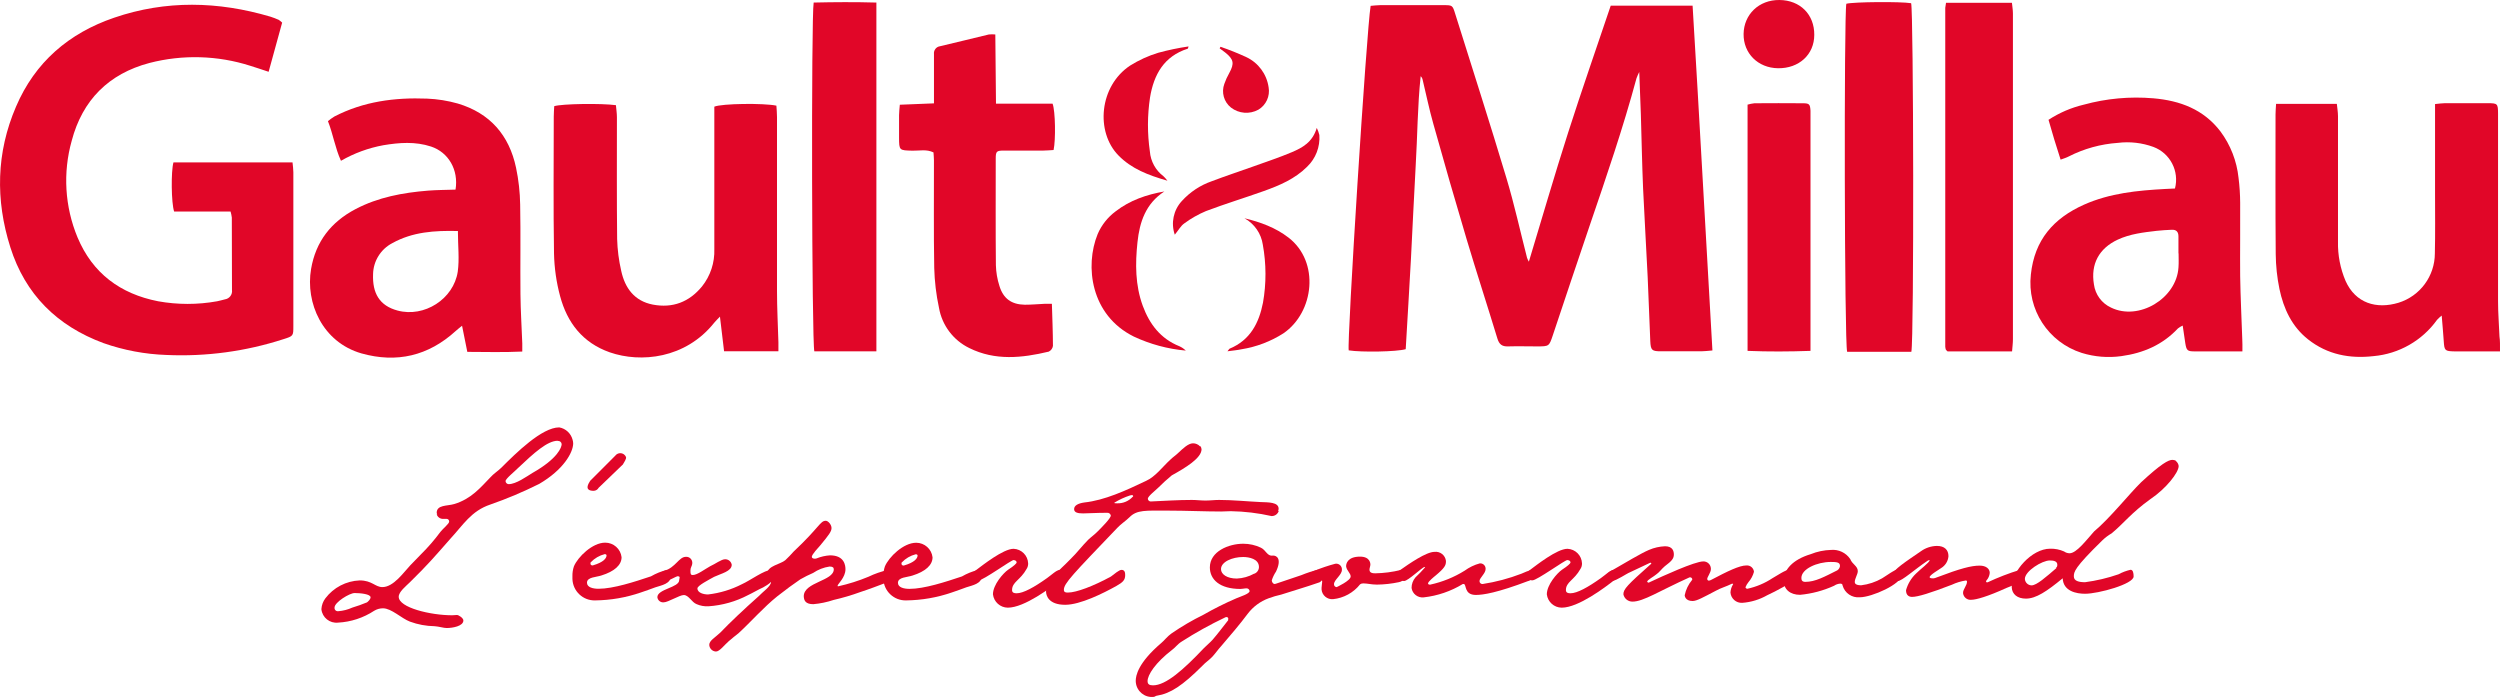 <?xml version="1.0" encoding="UTF-8"?><svg id="Calque_1" xmlns="http://www.w3.org/2000/svg" xmlns:xlink="http://www.w3.org/1999/xlink" viewBox="0 0 781.76 217.95"><defs><style>.cls-1{fill:#e10628;}.cls-2{clip-path:url(#clippath);}.cls-3{fill:none;}</style><clipPath id="clippath"><rect class="cls-3" x="100.49" y="133.57" width="580.79" height="84.34"/></clipPath></defs><path class="cls-1" d="m535.48,109.59c-1.42.11-2.43.26-3.45.26h-12.58c-2.91,0-3.27-.31-3.4-3.19-.31-6.69-.5-13.4-.82-20.1-.45-9.2-1-18.4-1.43-27.6-.33-7.75-.46-15.5-.7-23.26-.13-4.17-.31-8.34-.5-13.2-.33.65-.62,1.32-.87,2-4.21,15.59-9.44,30.85-14.66,46.12-3.9,11.4-7.67,22.84-11.51,34.26-1.15,3.43-1.17,3.43-4.88,3.44-3,0-6.08-.09-9.12,0-1.89.07-2.78-.67-3.33-2.49-3.14-10.32-6.49-20.58-9.58-30.92-3.59-12.03-7.07-24.1-10.45-36.21-1.28-4.53-2.23-9.15-3.33-13.73-.08-.44-.3-.84-.62-1.15-1,9.38-1,18.8-1.57,28.19-.56,9.62-.95,19.25-1.47,28.87s-1.1,19-1.64,28.31c-2.82.82-13.82,1-17.82.37-.59-2.6,5.58-100.13,6.85-107.73.92-.07,1.93-.21,2.93-.22,6.61,0,13.22,0,19.82,0,2.83,0,2.86,0,3.71,2.75,5.36,17.09,10.85,34.15,16,51.31,2.47,8.21,4.31,16.62,6.45,24.94.15.42.34.83.57,1.22,4.11-13.57,8-27,12.24-40.24s8.9-26.59,13.36-39.82h25.6c2.19,35.94,4.1,71.74,6.2,107.82Z"/><path class="cls-1" d="m88.23,7.07c-1.35,4.93-2.75,10.05-4.23,15.38-2.14-.7-3.89-1.32-5.68-1.86-10.24-3.28-21.21-3.59-31.62-.89-12.7,3.37-20.92,11.59-24.27,24.3-2.81,9.99-2.17,20.63,1.8,30.21,4.71,11.25,13.38,17.68,25.22,20,6.1,1.1,12.35,1.1,18.45,0,.82-.14,1.62-.42,2.44-.6,1.42-.21,2.4-1.52,2.2-2.94-.05-7.54,0-15.09-.05-22.64-.08-.64-.21-1.27-.39-1.88h-17.65c-.9-2.65-1-12.61-.21-15.37h37.23c.1,1.07.26,2.08.26,3.09v48.11c0,3.07,0,3.11-3.13,4.09-11.79,3.82-24.17,5.49-36.55,4.93-6.72-.23-13.36-1.48-19.7-3.71-14.48-5.36-24.46-15.21-29.13-30s-4.4-29.56,1.78-43.92c5.94-13.92,16.52-23,30.72-27.84C51.88,0,68.2.39,84.52,5.2c.89.28,1.77.62,2.63,1,.39.26.75.55,1.08.87Z"/><path class="cls-1" d="m243.42,109.84h-17c-.42-3.54-.82-6.94-1.29-10.83-.78.83-1.34,1.34-1.81,1.93-9,11.26-23,12.58-32.63,9.24-8.52-3-13.32-9.27-15.55-17.59-1.17-4.35-1.8-8.83-1.9-13.33-.23-14.25-.09-28.51-.08-42.76,0-1.13.1-2.26.15-3.3,2.39-.75,14.68-.94,19.29-.31.1,1.21.31,2.51.31,3.81,0,12.68-.07,25.37.07,38.05.09,3.34.52,6.67,1.27,9.93,1.16,5.41,4.15,9.46,9.88,10.57,6.19,1.18,11.37-.78,15.39-5.68,2.64-3.31,4-7.46,3.85-11.69,0-13.73,0-27.46,0-41.19v-3.33c2.32-1,15.51-1.15,19.41-.32.07,1.14.19,2.36.19,3.58v54.4c0,5.34.29,10.68.44,16,.03.83,0,1.65,0,2.82Z"/><path class="cls-1" d="m142.45,59.29c1-6.17-2.21-11.67-7.67-13.47-4.93-1.62-9.91-1.24-14.9-.41-4.67.86-9.15,2.5-13.26,4.87-1.82-4-2.45-8.27-4.07-12.4.63-.52,1.3-1.01,2-1.44,9.1-4.72,18.89-6,29-5.6,3.25.13,6.46.65,9.59,1.53,10.09,3,16.08,9.91,18.23,20.07.8,3.8,1.23,7.67,1.29,11.56.18,9.32,0,18.65.09,28,.05,5.13.38,10.26.57,15.39v2.54c-5.68.27-11.28.13-17.19.1l-1.64-8.17c-.82.67-1.44,1.13-2,1.65-8.53,7.77-18.41,10.1-29.45,7-12.21-3.51-17.58-15.81-15.76-26.42,1.47-8.59,6.26-14.69,13.89-18.7,7.1-3.73,14.79-5.14,22.67-5.78,2.8-.22,5.62-.22,8.61-.32Zm.74,12.95c-7.3-.18-14.18.26-20.53,3.8-3.61,1.88-5.91,5.59-6,9.66-.24,6,2,9.89,7.66,11.41,8.34,2.25,17.51-3.58,18.82-12.15.55-3.96.05-8.08.05-12.72Z"/><path class="cls-1" d="m781.76,109.88h-14.24c-3-.06-3.16-.25-3.35-3.2-.16-2.46-.39-4.93-.64-8-.52.41-1.01.85-1.46,1.34-4.64,6.49-11.89,10.63-19.84,11.34-7.47.86-14.43-.48-20.44-5.2-5.1-4-7.7-9.62-9-15.8-.74-3.59-1.12-7.24-1.16-10.9-.13-14.56-.06-29.13-.06-43.69,0-1,.1-2,.17-3.29h19c.12,1.22.35,2.52.36,3.81v39.29c-.09,4.2.72,8.38,2.36,12.25,3.13,7,9.65,8.92,16.56,6.84,6.75-2.09,11.35-8.33,11.37-15.39.15-6.28.06-12.57.06-18.85v-27.89c1.23-.12,2.12-.26,3-.27h13.51c3,0,3.18.13,3.19,3.22v58.78c0,3.66.31,7.31.45,11,.2,1.27.16,2.62.16,4.61Z"/><path class="cls-1" d="m701.21,109.88h-15.01c-2.2,0-2.48-.34-2.84-2.5-.28-1.74-.51-3.5-.82-5.57-.53.23-1.03.53-1.49.89-4.8,5.12-10.79,7.71-17.67,8.66-4.16.58-8.39.24-12.4-1-10.49-3.32-17.16-13.59-15.92-24.52,1.14-10.84,7.1-17.58,16.62-21.84,8.11-3.61,16.74-4.44,25.44-4.91l3-.14c1.41-5.42-1.49-11.03-6.73-13-3.56-1.3-7.38-1.74-11.14-1.27-5.34.37-10.56,1.81-15.33,4.24-.73.39-1.53.63-2.56,1-.7-2.21-1.37-4.27-2-6.35s-1.17-4-1.78-6.1c3.37-2.2,7.09-3.8,11-4.73,7.08-1.95,14.45-2.62,21.77-2,8.35.72,15.72,3.45,21,10.37,3.15,4.24,5.1,9.25,5.65,14.5.33,2.6.5,5.21.51,7.83.06,7.64-.07,15.29,0,22.94.1,6.59.44,13.18.66,19.77.07,1.03.04,2.07.04,3.73Zm-20-30.64h0v-5.33c0-1.43-.69-2.14-2.12-2.06s-3.13.14-4.68.33c-4.15.49-8.3.95-12.17,2.75-5.88,2.74-8.52,7.64-7.46,14,.42,3.17,2.43,5.91,5.34,7.25,8.63,4.25,20.51-2.8,21.1-12.58.11-1.43.03-2.9.03-4.36h-.04Z"/><path class="cls-1" d="m311.24,10.77c.07,7.19.14,14.24.21,21.65h17.7c.88,2.34,1,11.38.31,14.49-1,.06-2.15.17-3.27.18h-12.26c-2.3,0-2.56.23-2.56,2.53,0,11.1-.06,22.21.05,33.31.06,2.2.43,4.38,1.1,6.47,1.22,4,3.78,5.81,7.92,5.89,2.09,0,4.18-.19,6.27-.29h2.22c.13,4.45.32,8.81.33,13.17-.11.78-.61,1.45-1.32,1.79-8.37,2-16.74,2.89-24.83-1.12-5.01-2.43-8.54-7.12-9.49-12.61-.88-4.09-1.37-8.25-1.48-12.43-.2-11.2-.07-22.42-.09-33.63,0-.82-.09-1.64-.14-2.51-2.2-1.07-4.43-.49-6.57-.54-4.17-.11-4.18-.05-4.2-4.15v-6.91c0-1,.14-2,.24-3.31l10.68-.43v-15.41c-.14-1.2.7-2.29,1.9-2.45,5.1-1.19,10.17-2.47,15.26-3.68.67-.07,1.35-.07,2.02,0Z"/><path class="cls-1" d="m608.53.88h20.61c.11,1.15.31,2.25.31,3.36v101.83c0,1.23-.17,2.45-.27,3.81h-20.18c-.2-.19-.28-.26-.35-.34-.08-.07-.14-.15-.19-.24-.09-.3-.15-.61-.17-.92V2.46c.05-.53.13-1.06.24-1.58Z"/><path class="cls-1" d="m597.69,110h-20.08c-.86-2.55-1-105.63-.25-108.83,2.33-.59,16.92-.71,20.26-.17.76,2.31.93,105,.07,109Z"/><path class="cls-1" d="m274.05,109.87h-19.4c-.8-2.42-1-105-.21-109.07,6.43-.15,12.93-.19,19.61,0v109.07Z"/><path class="cls-1" d="m566.15,109.72c-6.78.23-13,.27-19.68,0V32.72c.7-.2,1.42-.35,2.15-.43,5.02-.04,10.05-.04,15.08,0,2.07,0,2.32.27,2.45,2.32v75.2-.09Z"/><path class="cls-1" d="m364.1,59.87c-5.84,3.8-7.75,9.56-8.41,15.9-.71,6.71-.71,13.41,1.66,19.87,2.11,5.72,5.57,10.28,11.45,12.63.74.33,1.42.79,2,1.36-5.63-.5-11.14-1.99-16.26-4.39-13.46-6.67-15.39-22-11.29-32.06,1.21-2.81,3.14-5.25,5.6-7.08,4.47-3.47,9.67-5.25,15.25-6.23Z"/><path class="cls-1" d="m371.67,14.52c-.18.53-.19.68-.24.7-7.45,2.36-10.63,8.11-11.81,15.24-.85,5.6-.86,11.3-.05,16.91.24,3.08,1.8,5.91,4.27,7.76.44.43.85.89,1.22,1.38-6.06-1.74-11.25-3.74-15.33-7.92-7.21-7.37-6-21.68,3.67-28.09,2.74-1.71,5.7-3.06,8.79-4,3.12-.85,6.28-1.51,9.48-1.98Z"/><path class="cls-1" d="m383.83,109.85c.44-.53.54-.76.7-.83,6.41-2.66,9.16-8,10.41-14.36,1.06-6,1.04-12.14-.05-18.14-.51-3.5-2.64-6.56-5.74-8.27,5,1.21,9.69,2.9,13.79,6.06,9.82,7.59,8,23.31-1.57,29.9-3.98,2.55-8.44,4.25-13.1,5-1.33.29-2.68.4-4.44.64Z"/><path class="cls-1" d="m367.36,73.39c-1.26-3.63-.42-7.67,2.18-10.5,2.54-2.81,5.75-4.95,9.33-6.2,4.4-1.67,8.87-3.14,13.31-4.73,3.93-1.42,7.92-2.73,11.76-4.36,3.27-1.39,6.48-3.07,7.82-7.6.35.71.62,1.45.81,2.22.26,3.71-1.14,7.34-3.82,9.91-3.83,3.83-8.63,5.85-13.57,7.62-6,2.14-12.11,4-18.08,6.26-2.4,1.01-4.68,2.3-6.77,3.85-1.12.77-1.82,2.14-2.97,3.53Z"/><path class="cls-1" d="m556.45,0c6.48.07,10.93,4.53,10.88,10.9,0,6.17-4.78,10.53-11.34,10.44-6.25-.09-10.84-4.65-10.76-10.72S550-.07,556.45,0Z"/><path class="cls-1" d="m381.65,14.63c2.74.93,5.42,2.01,8.05,3.22,3.78,1.76,6.41,5.32,7,9.45.49,2.77-.78,5.56-3.2,7-2.74,1.51-6.11,1.24-8.58-.67-2.21-1.76-3.04-4.74-2.07-7.39.41-1.18.93-2.32,1.55-3.41,1.64-3,1.41-4.28-1.31-6.44-.56-.44-1.14-.85-1.7-1.27l.26-.49Z"/><g class="cls-2"><g id="Groupe_365"><path id="Tracé_1946" class="cls-1" d="m179.24,138.6c0,2.94-3.13,8.35-10.63,12.72-4.95,2.47-10.05,4.63-15.28,6.45-6,2-8.54,6.45-12.52,10.72-4.84,5.51-7,8.07-12.62,13.57-1.24,1.23-3.51,3-3.51,4.55,0,3.42,10,5.79,16.7,5.79.57,0,1-.09,1.52-.09s2,.95,2,1.71c0,1.8-3.42,2.37-5.22,2.37-1,0-2.37-.48-3.79-.57-2.63-.04-5.23-.52-7.69-1.43-2.66-1-5.79-4.17-8.44-4.17-.97,0-1.93.27-2.76.78-3.37,2.21-7.27,3.49-11.29,3.7-2.58.29-4.91-1.57-5.2-4.15v-.13c.08-1.2.51-2.36,1.24-3.32,2.55-3.38,6.49-5.43,10.72-5.6,3.89,0,4.84,2.09,7.12,2.09,3.51,0,6.73-4.74,8.73-6.83l3.32-3.42c2.2-2.17,4.23-4.51,6.07-7,.76-1,2.75-2.56,2.75-3.23.03-.43-.29-.82-.73-.85,0,0,0,0,0,0h-1.17c-.91.02-1.72-.56-2-1.42h.19c-.19-.29-.19-.38-.19-.47,0-2.57,3.32-2.09,5.51-2.76,5.31-1.61,8.16-5.12,11.29-8.35,1-1.14,2.28-1.9,3.41-3,4.64-4.64,12.7-12.61,18.11-12.61,2.04.36,3.67,1.89,4.18,3.89.11.37.18.75.18,1.14m-64.5,49.71c.47-.38,1.14-1,1.14-1.61,0-1-3.13-1.33-5-1.33-1.52,0-6.27,2.85-6.27,4.56-.07.55.31,1.05.86,1.12.05,0,.09,0,.14,0h.19c1.51-.12,2.99-.5,4.37-1.13,1.54-.46,3.06-1,4.55-1.62h.02Zm59.67-50.56c-3.23,0-7.41,3.79-12.43,8.54-.95,1-3.89,3.32-3.89,4.08.03.51.44.92.95.95,2.37,0,5.6-2.38,7.49-3.52,7.88-4.46,9.11-8,9.11-9-.05-.59-.56-1.03-1.15-1h-.08"/><path id="Tracé_1947" class="cls-1" d="m209.77,180.16c0,2.37-2.85,2.85-4.84,3.5-1.42.57-3.23,1.14-4.56,1.62-4.58,1.58-9.39,2.41-14.23,2.47-3.83.12-7.02-2.89-7.14-6.71,0-.01,0-.02,0-.04-.02-.26-.02-.52,0-.78-.03-1.06.13-2.12.47-3.13,1.23-2.94,5.79-7.4,9.77-7.4,2.62-.01,4.83,1.95,5.13,4.55,0,2.47-2.28,4.46-6.27,5.7-1.61.57-4.55.47-4.55,2.28,0,1.42,1.8,1.89,3.61,1.89,4.64,0,11.29-2.18,16.41-3.89,1.54-.89,3.2-1.57,4.93-2,.76,0,.86.47,1.24,1.14.05.25.05.51,0,.76m-25-4.37c-.1.1-.1.38-.1.48-.01.3.22.55.52.57h.24c3.42-1,4.27-2.28,4.27-3.14,0-.19-.19-.38-.57-.38-1.67.42-3.19,1.31-4.37,2.56v-.09Z"/><path id="Tracé_1948" class="cls-1" d="m242.12,180c-.19,1.71-1.81,2.75-3.51,3.7-1.33.57-3.42,1.81-4.65,2.37-3.85,2.03-8.09,3.23-12.43,3.52-1.27.07-2.54-.16-3.7-.67-1.52-.57-2.47-2.85-4-2.85-1.33,0-4.94,2.28-6.27,2.28-1,.11-1.89-.61-2-1.61,0-2.56,6.83-3,6.83-5.32,0-.57.57-1.23-.57-1.23-.19,0-3,1.52-3.51,1.52-.91-.04-1.62-.8-1.61-1.71-.03-.68.4-1.3,1.05-1.52,3.5-1,4.55-4.36,6.73-4.36,1.02-.08,1.92.69,2,1.71,0,0,0,.01,0,.02.01.12.01.23,0,.35,0,.67-.57,1.24-.57,2.09,0,1.14,0,1.52.76,1.52,1.33,0,3.7-1.8,5.41-2.75,1.52-.67,3.51-2.18,4.65-2.18,1.02-.03,1.91.7,2.09,1.71,0,2.08-3.32,2.75-5.51,3.79-1.71.95-5.22,2.75-5.22,3.61,0,1.42,2,1.9,3.32,1.9,3.71-.43,7.31-1.52,10.63-3.23,2.56-1.14,7-4.46,9.21-4.46,1,0,1,.85.85,1.8"/><path id="Tracé_1949" class="cls-1" d="m278.92,180c-.04.84-.51,1.59-1.24,2-3,1.14-6.26,2.37-8.63,3.13-2.73,1-5.52,1.82-8.35,2.47-2.06.69-4.2,1.14-6.36,1.33-2.46,0-2.94-1.14-3-2.47,0-4.46,9.39-4.75,9.39-8.44,0-.57-.38-.86-1.33-.86-1.84.27-3.59.96-5.13,2-1.37.59-2.71,1.26-4,2-2.09,1.42-4.56,3.22-7.21,5.31-4.27,3.42-8.26,8-12.05,11.48-1.05.86-2.19,1.71-3.13,2.56-1.33,1.14-2.85,3.23-4,3.23-1.13-.05-2.04-.96-2.09-2.09,0-1.33,1.81-2.28,3.42-3.8,3-3.13,7.3-7.21,12-11.38,1.23-1.33,3.89-3.13,3.89-4.46,0-.67-1-1-1.14-2.75,0-2.28,4.18-2.85,5.6-4.08.93-.87,1.82-1.79,2.66-2.75,8-7.5,8.25-9.58,10-9.58.76,0,1.8,1.23,1.8,2.27s-.76,2.09-3.51,5.41c-.57.66-2.66,2.85-2.66,3.61,0,.38.48.57.95.57.19,0,.39-.04.57-.1,1.33-.54,2.74-.86,4.18-.95,4.55,0,4.83,3.22,4.83,4.36,0,2.56-2.46,4.65-2.46,5.13,0,.1,0,.19.19.19,3.25-.72,6.42-1.72,9.49-3,1.91-.92,3.93-1.62,6-2.09.89.11,1.53.92,1.43,1.81"/><path id="Tracé_1950" class="cls-1" d="m307,180.16c0,2.37-2.85,2.85-4.84,3.5-1.42.57-3.22,1.14-4.55,1.62-4.58,1.58-9.39,2.41-14.24,2.47-3.82.11-7.02-2.9-7.13-6.72-.01-.26-.01-.52,0-.78-.03-1.06.13-2.12.47-3.13,1.24-2.94,5.79-7.4,9.78-7.4,2.62,0,4.82,1.95,5.12,4.55,0,2.47-2.28,4.46-6.26,5.7-1.62.57-4.56.47-4.56,2.28,0,1.42,1.8,1.89,3.61,1.89,4.65,0,11.29-2.18,16.41-3.89,1.54-.89,3.2-1.57,4.93-2,.76,0,.86.47,1.24,1.14.05.25.05.51,0,.76m-24.98-4.36c-.1.1-.1.38-.1.48-.01.3.22.55.52.57h.24c3.42-1,4.27-2.28,4.27-3.14,0-.19-.19-.38-.57-.38-1.67.42-3.19,1.31-4.37,2.56v-.09Z"/><path id="Tracé_1951" class="cls-1" d="m332.51,179.68c-.01.62-.29,1.21-.76,1.61-3,2.38-11.39,8.73-16.6,8.73-2.38-.02-4.37-1.81-4.65-4.17,0-3,3.23-6.65,4.74-7.69,1.9-1.23,2.66-2,2.66-2.27,0-.67-.85-.76-.95-.76-.76,0-9.49,6.35-10.91,6.35-.94.03-1.73-.68-1.8-1.61,0-.58.28-1.11.76-1.43,2.27-1.7,8.73-6.83,11.95-6.83,2.48.1,4.46,2.08,4.56,4.56.02.6-.14,1.2-.47,1.71-2,3.6-4.56,4.07-4.56,6.64,0,.85.67,1,1.43,1,2.09,0,5.5-1.9,9.49-4.74,1.42-1,3-2.57,4-2.57.76,0,1.14.76,1.14,1.43"/><path id="Tracé_1952" class="cls-1" d="m399.68,159.76h.19c-.28.93-1.12,1.58-2.09,1.61h-.19c-4.17-.94-8.43-1.45-12.71-1.52-1.05,0-2,.1-3,.1-5.12,0-11-.28-16.7-.28-6.93,0-9.68-.29-12,2.09-1.14,1.13-2.66,2.08-3.8,3.31-14,14.62-16.7,17.37-16.7,19.36,0,.86.67.86,1.33.86,2.56,0,7.88-2,13.38-5,1.14-.85,2.56-2.09,3.32-2.09,1,0,1.14.86,1.14,1.62,0,1.61-.76,2.27-2.75,3.41-4.08,2.28-11.3,5.89-16,5.89-5.31,0-6-3-6-4.18,0-3.61,3.79-6.07,7.68-10.15,1.9-1.81,3.51-4,5.5-6,1-.95,2.09-1.7,3-2.65,1.23-1.23,4.08-4.08,4.08-4.94-.11-.53-.6-.9-1.14-.85-3.51,0-6,.19-7.5.19s-2.84-.19-2.84-1.33,1.23-1.81,3.22-2.09c6.27-.67,12.91-3.7,19.26-6.74,2.95-1.33,5.13-4.36,7.5-6.54.85-.86,1.9-1.52,2.75-2.37,1.23-1.14,2.94-2.85,4.46-2.85.83,0,1.62.35,2.18.95l.1-.09c.22.29.35.64.38,1,0,2.75-5,5.79-9.3,8.16-1.46,1.2-2.85,2.46-4.18,3.8-.95.95-3.32,2.75-3.32,3.51.03.46.4.83.86.86,4.26-.19,8.63-.48,12.9-.48,1.43,0,2.85.19,4.27.19s2.85-.19,4.27-.19c4.27,0,9,.48,12.91.66,2.47.1,5.69,0,5.69,2.09,0,.19,0,.28-.09.38l-.06.3Zm-45.44-4.37c.06-.05.09-.12.09-.19,0-.28-.09-.38-.47-.38-.16.05-.32.08-.48.1-1.73.56-3.38,1.32-4.93,2.28,0,.19.19.19.85.19,1.88.07,3.69-.69,4.94-2.09v.09Z"/><path id="Tracé_1953" class="cls-1" d="m412.18,182.24c-3.79,1.33-7.78,2.47-11.57,3.7-1.32.29-2.62.67-3.89,1.14-2.6.95-4.87,2.63-6.55,4.84-2.47,3.32-5.41,6.74-8.25,10.06-1.05,1.14-1.81,2.28-2.76,3.32s-2.28,1.9-3.13,2.85c-6.26,6.26-10.06,8.73-14.23,9.39-.38,0-.67.38-1.05.38-2.78.3-5.27-1.71-5.57-4.49-.02-.17-.03-.34-.03-.51,0-1.61.67-5.6,8-11.86.94-.76,1.8-2,3.13-2.94,3.2-2.21,6.56-4.18,10.05-5.89,3.32-1.9,6.74-3.61,10.25-5.12,1.33-.57,4.18-1.43,4.18-2.28-.04-.49-.46-.86-.95-.85-.66,0-1.33.19-1.9.19-6.55,0-9.58-3-9.58-6.74,0-5,5.88-7.4,10.44-7.4,1.9,0,3.78.41,5.5,1.23,1.62.76,2,2.75,3.7,2.47,1.14-.09,3,.86,1.05,5-.57.85-1.02,1.77-1.33,2.75,0,.57.47,1.14.85,1.14s.29-.1.48-.1c2.56-.85,5.12-1.7,7.87-2.65,1.7-.7,3.44-1.27,5.22-1.71.85,0,1.23.28,1.51,1.23.1,1.05,0,2.56-1.42,2.85m-28.2,11.67c.09-.09.09-.29.09-.48-.03-.29-.28-.49-.57-.47-.13,0-.26.03-.38.1-4.71,2.24-9.27,4.77-13.66,7.59-1.24.76-2,1.9-2.95,2.56-5.31,4.08-7.68,7.87-7.68,9.77,0,1,.57,1.33,1.71,1.33,4,0,9.49-4.84,15.94-11.67.85-.86,1.9-1.71,2.66-2.56,1.9-2.18,3.32-4.18,4.93-6.17h-.09Zm8.25-14.51c.86-.34,1.43-1.17,1.43-2.09,0-2.56-3.13-3.13-4.94-3.13-3.42,0-6.93,1.52-6.93,3.79,0,1.62,1.9,2.95,4.94,2.95,1.89-.08,3.74-.6,5.4-1.52h.1Z"/><path id="Tracé_1954" class="cls-1" d="m437.42,182.05c-2.25.48-4.54.73-6.84.76-1.71,0-3-.38-4.27-.38-.36-.02-.71.08-1,.29-2.07,2.62-5.12,4.3-8.45,4.64-1.82.16-3.43-1.18-3.6-3-.02-.19-.02-.38,0-.57,0-.57.19-1.33.19-2.09,0-.29-.57-.19-.57-.38-.43.16-.88.28-1.33.38-1.05,0-1.81-.57-1.81-1.52,0-.81.55-1.51,1.33-1.71,2.1-.87,4.26-1.59,6.46-2.18.97-.17,1.89.47,2.07,1.44.03.15.04.31.02.46,0,1.61-2.47,3.13-2.47,4.46-.05.47.3.89.77.94,0,0,0,0,0,0h.07s4.37-2,4.37-3.32c0-1.05-1.23-1.81-1.42-3.13v-.14c0-.66.38-2.94,4.36-2.94,3.23,0,3.23,2.28,3.23,2.47,0,.47-.29,1.14-.29,1.61,0,1.05,1.05,1.14,1.81,1.14,2.7-.05,5.38-.4,8-1.05.95-.09,1.42,0,1.52,1.14.11,1.3-.81,2.46-2.09,2.66"/><path id="Tracé_1955" class="cls-1" d="m477.92,181.67c-9.77,3.7-14.13,4.37-16.41,4.37-3.8,0-2.85-3.42-3.8-3.42h-.28c-3.73,2.27-7.9,3.7-12.24,4.18-1.85.2-3.53-1.1-3.79-2.94,0-1.22.43-2.4,1.23-3.32,1.05-.99,2.05-2.04,3-3.13,0-.1-.1-.1-.19-.1-.66,0-5.13,4.37-6.36,4.37-.95,0-2.28-.67-2.28-1.71-.03-.6.26-1.18.76-1.52,3.23-2.28,8.45-5.88,11-5.88,1.77-.22,3.37,1.04,3.59,2.8,0,0,0,.01,0,.02v.21c0,1.14-.38,2-3.23,4.37-.47.38-2.37,1.9-2.37,2.47,0,.19.19.38.57.38h.1c3.82-.83,7.46-2.3,10.78-4.37,1.43-1.04,3.03-1.82,4.74-2.28.92-.08,1.73.6,1.81,1.52,0,0,0,0,0,0,.01.1.01.19,0,.29,0,1.32-1.9,2.75-1.9,3.7-.03.49.35.92.84.95h.11c4.15-.64,8.23-1.72,12.15-3.23,1.04-.49,2.12-.9,3.22-1.23,1.14.09,1.71,2.56-1,3.51"/><path id="Tracé_1956" class="cls-1" d="m505.71,179.68c-.01.62-.29,1.21-.76,1.61-3,2.38-11.39,8.73-16.6,8.73-2.38-.02-4.37-1.81-4.65-4.17,0-3,3.23-6.65,4.74-7.69,1.9-1.23,2.66-2,2.66-2.27,0-.67-.86-.76-1-.76-.76,0-9.49,6.35-10.91,6.35-.94.03-1.73-.68-1.8-1.61,0-.58.28-1.11.76-1.43,2.28-1.7,8.73-6.83,12-6.83,2.48.1,4.46,2.08,4.55,4.56.02.6-.14,1.2-.47,1.71-2,3.6-4.56,4.07-4.56,6.64,0,.85.67,1,1.43,1,2.09,0,5.5-1.9,9.49-4.74,1.42-1,3-2.57,4-2.57.76,0,1.14.76,1.14,1.43"/><path id="Tracé_1957" class="cls-1" d="m560.73,180.34c-.19,1.71-1.8,2.47-3.13,3.23s-3.89,2.09-5,2.57c-2.38,1.36-5.04,2.17-7.78,2.37-1.91.11-3.55-1.33-3.7-3.23.05-.87.31-1.72.76-2.47,0-.07.04-.14.09-.19,0-.09-.09-.09-.19-.09h-.19c-1.7.85-3.7,1.42-5,2.18-4,2.09-6,3.23-7.31,3.23-2.37,0-2.47-1.71-2.47-1.8.36-1.75,1.14-3.38,2.28-4.75q.09-.09.09-.28c-.05-.29-.28-.52-.57-.57h-.28c-9.49,4.27-14.43,7.59-17.84,7.59-1.37.02-2.57-.93-2.85-2.28,0-1.61,1.14-2.84,8.63-9.49q.1,0,.1-.09c0-.09-.1-.29-.19-.29h-.18c-1.61.76-3.5,1.62-6.35,3-1,.38-4.27,2.65-5.41,2.65-.88.03-1.63-.64-1.71-1.51,0-.76.48-1.14,1.14-1.52,4.65-2.66,9.49-5.6,12-6.65,1.58-.68,3.28-1.06,5-1.13,2.37,0,2.75,1.51,2.75,2.56,0,1.23-.57,2-2.85,3.7-1,.85-1.71,1.9-2.56,2.47-.85.76-2.94,1.8-2.94,2.37,0,.09.29.28.47.28s.1,0,.19-.09c4.27-2,14.24-6.55,16.89-6.55,1.26-.04,2.33.95,2.38,2.21v.23c0,1-1.14,2.47-1.14,3-.02.29.18.54.47.57.23-.02.46-.08.67-.19,5.22-2.75,8.92-4.56,11.1-4.56,1.21-.1,2.27.79,2.37,1.99,0,0,0,0,0,0h0c-.32,1.19-.9,2.29-1.71,3.22-.4.49-.72,1.03-.95,1.62.07.26.3.45.57.47,2.81-.61,5.48-1.73,7.88-3.32,1.23-.66,4.08-2.66,5.31-2.66,1.43,0,1.43,1,1.14,2.18"/><path id="Tracé_1958" class="cls-1" d="m594.68,179.77c0,2.85-9.39,7-13.1,7-2.46.24-4.74-1.32-5.4-3.7,0-.48-.38-.57-.76-.57-.68.05-1.34.28-1.9.67-3.36,1.53-6.95,2.49-10.63,2.83-3.13,0-5.12-1.71-5.12-4.46,0-3.32,2.75-6.54,8.44-8.25,2.02-.82,4.18-1.27,6.36-1.33,2.37-.21,4.67.88,6,2.85.67,1.7,2.37,2.18,2.37,3.79,0,1-.95,2.28-.95,3.42,0,.38.28,1,2,1,2.31-.28,4.54-1.02,6.55-2.18,1.14-.66,4-2.84,5.13-2.84.56,0,.37.47.85.95.09,0,.19.28.19.75m-19.36-2.84c0-1.05-1.14-1.14-2.85-1.14-4.26,0-9.2,2.18-9.2,5,0,.66.19,1.23,1.23,1.23,3.13,0,6-1.61,10-3.61.52-.33.84-.9.85-1.51"/><path id="Tracé_1959" class="cls-1" d="m632.62,180.44c-.28,1.71-3.6,2.75-5.21,3.42-5.79,2.65-9.49,3.69-10.92,3.69-1.28.17-2.45-.73-2.63-2,0-.08,0-.15,0-.23,0-1.05,1.23-2.28,1.23-3.42.02-.19-.12-.36-.31-.38h-.07c-1.51.23-2.98.68-4.36,1.33-6.65,2.56-10.63,3.8-12.43,3.8-.85,0-1.9-.38-1.9-2.09.55-1.99,1.64-3.8,3.14-5.22,1.32-1.33,4.26-3.51,4.26-4.18h-.09c-.21,0-.41.06-.57.19-4,2.66-8,6.36-9.39,6.36-1.14,0-1.62-.76-1.62-1.9,0-1.51,4.46-4.36,9-7.49,1.44-1.02,3.16-1.58,4.93-1.61,2.38,0,3.61,1.23,3.61,3.22-.12,1.53-.97,2.91-2.28,3.7-.66.48-3.61,2.18-3.61,2.85,0,.29.48.38,1.14.38.37-.03.72-.13,1.05-.29,7.49-2.84,10.82-3.7,13.47-3.7,2,0,3.14,1,3.14,2.28-.08.89-.45,1.72-1.05,2.38-.09.09-.09.18-.09.37s.19.19.47.19c3.26-1.53,6.62-2.83,10.06-3.88,1.33,0,1.33,1.42,1,2.28"/><path id="Tracé_1960" class="cls-1" d="m680.34,144.11c.52.38.86.97.94,1.61,0,2.09-4,7.12-8.82,10.34-6.07,4.37-8.35,7.59-12.14,10.72-1.09.63-2.1,1.4-3,2.28-8.73,8.54-8.82,9.77-8.82,11.2s1.61,1.8,3.51,1.8c3.55-.47,7.05-1.3,10.44-2.47,1.19-.64,2.47-1.12,3.79-1.42.76,0,.95,1.05.95,2.09,0,2.38-11,5.41-15.18,5.41-2.66,0-6.83-.76-7-4.84-4.94,4.08-8.36,6.36-11.49,6.36-2.65,0-4.36-1.33-4.45-3.61,0-4.84,6.26-12,12-12,1.5-.04,3,.25,4.37.86.5.36,1.1.56,1.71.57,2.18,0,5.22-4.08,7.68-6.83,5-4.18,11.1-11.86,14.71-15.38,6.26-5.79,8.54-7,9.77-7,.4,0,.79.1,1.14.28l-.11.03Zm-37.48,33.48c.38-.19.47-.57.47-1,0-1.14-1.23-1.33-2.37-1.33-2.37,0-7.78,3.32-7.78,5.79.08,1.1.98,1.97,2.09,2,1.61,0,4.55-2.65,7.78-5.41l-.19-.05Z"/><path id="Tracé_1961" class="cls-1" d="m194.69,145.32l-7.49,7.21c-.31.56-.88.92-1.52.95-1.24,0-3-.28-1.14-3.12l7.87-7.88c.65-.85,1.86-1.02,2.72-.38.26.2.47.46.6.76.29.57-.66,1.8-1,2.46"/></g></g></svg>